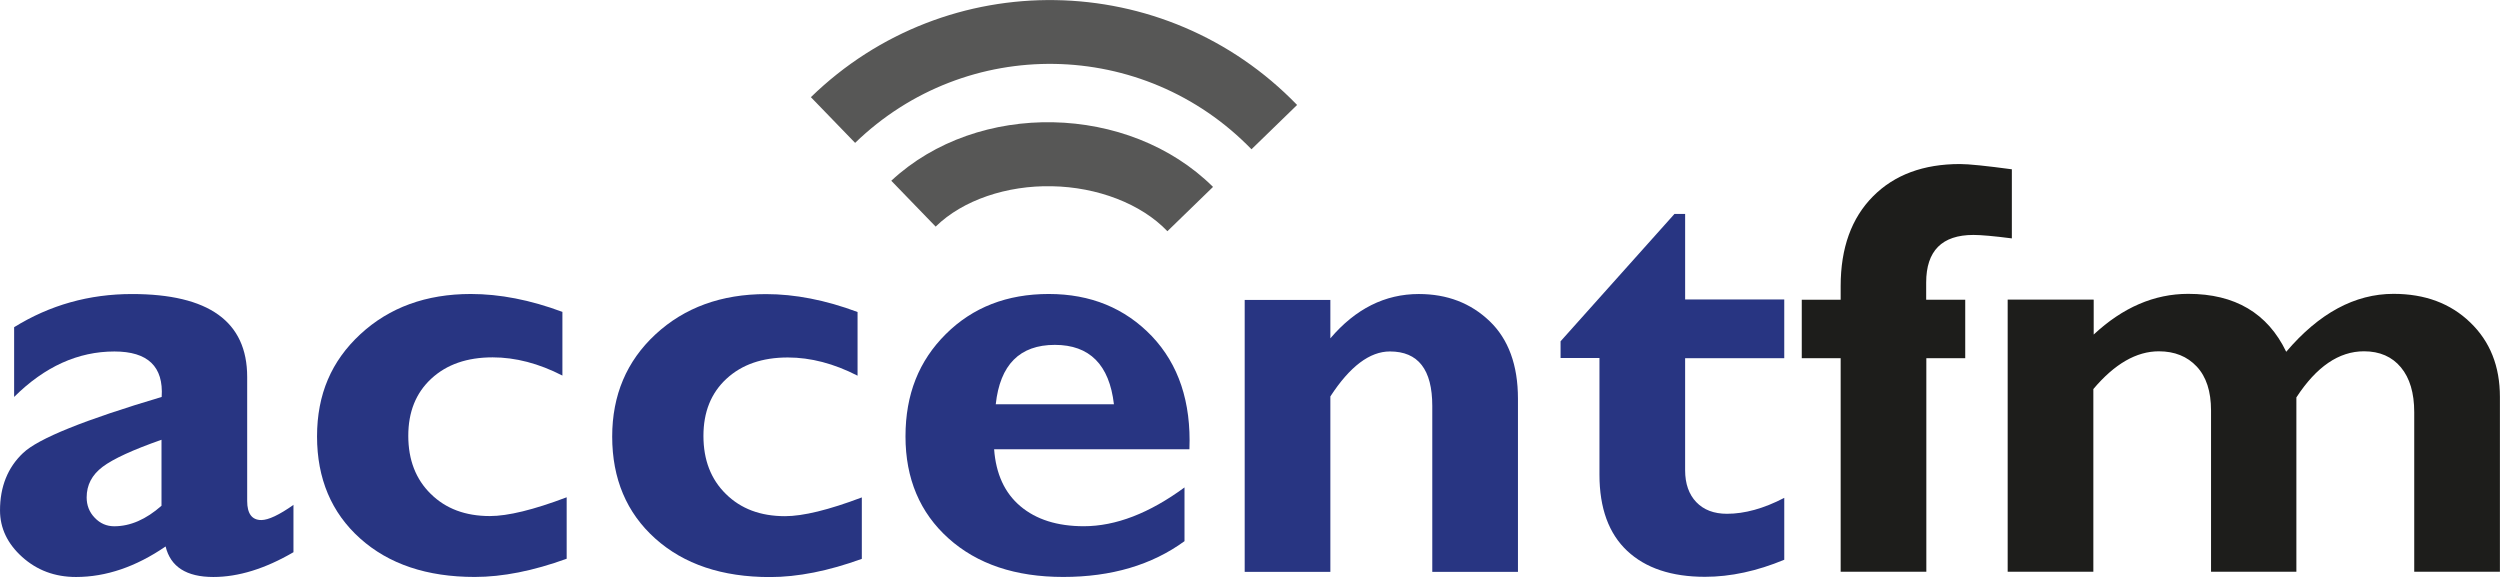 <svg width="211.67mm" height="48.861mm" version="1.1" viewBox="0 0 211.67 48.861" xmlns="http://www.w3.org/2000/svg">
 <g transform="translate(-84.931 -143.93)" stroke-width="1.39">
  <path d="m98.605 186.75v-5.586c-2.418 0.848-4.085 1.612-4.989 2.293-0.903 0.681-1.348 1.542-1.348 2.585 0 0.667 0.222 1.251 0.681 1.723 0.459 0.486 1.014 0.723 1.654 0.723 1.362 0 2.696-0.584 4.002-1.737m11.173-0.097v4.03c-2.404 1.403-4.669 2.098-6.781 2.098-2.279 0-3.627-0.862-4.044-2.585-2.515 1.723-5.044 2.585-7.587 2.585-1.793 0-3.307-0.57-4.558-1.695-1.251-1.126-1.876-2.446-1.876-3.946 0-2.001 0.653-3.627 1.946-4.85 1.292-1.237 5.211-2.807 11.742-4.753 0.167-2.571-1.167-3.849-4.002-3.849-3.071 0-5.906 1.278-8.491 3.849v-5.906c3.029-1.876 6.351-2.807 9.977-2.807 6.503 0 9.755 2.335 9.755 7.018v10.506c0 1.07 0.403 1.612 1.195 1.612 0.598 0 1.515-0.431 2.738-1.292" fill="#283582"/>
  <path d="m132.91 186.04v5.197c-2.835 1.028-5.42 1.542-7.782 1.542-4.044 0-7.282-1.084-9.713-3.266-2.418-2.168-3.641-5.058-3.641-8.63 0-3.571 1.223-6.392 3.669-8.657 2.446-2.265 5.572-3.405 9.352-3.405 2.446 0 5.03 0.5 7.754 1.515v5.392c-2.001-1.028-3.974-1.542-5.906-1.542-2.168 0-3.891 0.598-5.197 1.806-1.306 1.209-1.946 2.821-1.946 4.836 0 2.043 0.639 3.683 1.904 4.919 1.265 1.251 2.932 1.876 5.003 1.876 1.529 0 3.696-0.528 6.489-1.584" fill="#283582"/>
  <path d="m157.9 186.05v5.197c-2.835 1.028-5.42 1.542-7.782 1.542-4.044 0-7.282-1.084-9.713-3.266-2.418-2.168-3.641-5.058-3.641-8.63 0-3.502 1.223-6.392 3.669-8.657 2.446-2.265 5.572-3.405 9.352-3.405 2.446 0 5.03 0.5 7.754 1.515v5.392c-2.001-1.028-3.974-1.542-5.906-1.542-2.168 0-3.891 0.598-5.197 1.806s-1.946 2.821-1.946 4.836c0 2.043 0.639 3.683 1.904 4.919 1.264 1.251 2.932 1.876 5.003 1.876 1.529 0 3.696-0.528 6.489-1.584" fill="#283582"/>
  <path d="m169.24 178.16h10.005c-0.389-3.349-2.057-5.03-5.003-5.03-2.974 0-4.641 1.681-5.003 5.03m15.981 7.032v4.558c-2.765 2.015-6.184 3.029-10.269 3.029-4.044 0-7.282-1.084-9.713-3.266-2.418-2.168-3.641-5.058-3.641-8.63 0-3.571 1.139-6.406 3.418-8.671 2.279-2.265 5.183-3.391 8.713-3.391 3.543 0 6.448 1.195 8.727 3.571 2.265 2.39 3.335 5.572 3.182 9.575h-16.536c0.153 2.084 0.889 3.696 2.223 4.822 1.334 1.126 3.127 1.695 5.364 1.695 2.71 0 5.559-1.098 8.546-3.293" fill="#283582"/>
  <path d="m197.57 169.31v3.266c2.126-2.501 4.628-3.752 7.49-3.752 2.39 0 4.391 0.764 5.989 2.293 1.598 1.529 2.404 3.724 2.404 6.573v14.66h-7.254v-14.049c0-3.085-1.195-4.614-3.585-4.614-1.709 0-3.391 1.265-5.044 3.808v14.855h-7.254v-23.026h7.254z" fill="#283582"/>
  <path d="m236 169.31v4.947h-8.393v9.491c0 1.139 0.32 2.043 0.945 2.696 0.625 0.653 1.487 0.987 2.599 0.987 1.501 0 3.113-0.445 4.85-1.348v5.239c-2.307 0.959-4.544 1.445-6.712 1.445-2.835 0-5.03-0.737-6.587-2.196-1.556-1.459-2.348-3.613-2.348-6.448v-9.88h-3.293v-1.417l9.644-10.783h0.903v7.24h8.393z" fill="#283582"/>
  <path d="m248.03 169.31h3.293v4.947h-3.293v18.079h-7.254v-18.079h-3.293v-4.947h3.293v-1.153c0-3.238 0.917-5.767 2.738-7.601 1.82-1.834 4.28-2.737 7.365-2.737 0.75 0 2.209 0.153 4.391 0.445v5.85c-1.515-0.194-2.599-0.292-3.252-0.292-2.668 0-4.002 1.348-4.002 4.03v1.459z" fill="#1d1d1b"/>
  <path d="m262.2 169.31v2.946c2.46-2.293 5.128-3.446 8.004-3.446 3.96 0 6.726 1.64 8.296 4.905 2.779-3.266 5.809-4.905 9.088-4.905 2.654 0 4.822 0.806 6.49 2.418 1.681 1.612 2.515 3.71 2.515 6.309v14.799h-7.254v-13.507c0-1.626-0.375-2.89-1.126-3.794-0.75-0.903-1.793-1.362-3.127-1.362-2.126 0-4.03 1.306-5.725 3.905v14.758h-7.226v-13.66c0-1.612-0.403-2.849-1.209-3.71-0.806-0.862-1.876-1.292-3.21-1.292-1.904 0-3.752 1.07-5.545 3.196v15.466h-7.254v-23.04h7.254z" fill="#1d1d1b"/>
  <path d="m153.58 152.15 3.752 3.877c9.422-9.13 24.416-8.88 33.559 0.542l3.863-3.752c-11.2-11.576-29.641-11.881-41.174-0.653" fill="#575756"/>
  <path d="m160.4 159.24 3.752 3.877c2.293-2.251 6.045-3.502 9.852-3.418 3.821 0.069 7.546 1.473 9.769 3.808l3.863-3.752c-7.115-7.059-19.899-7.365-27.25-0.514" fill="#575756"/>
 </g>
</svg>
